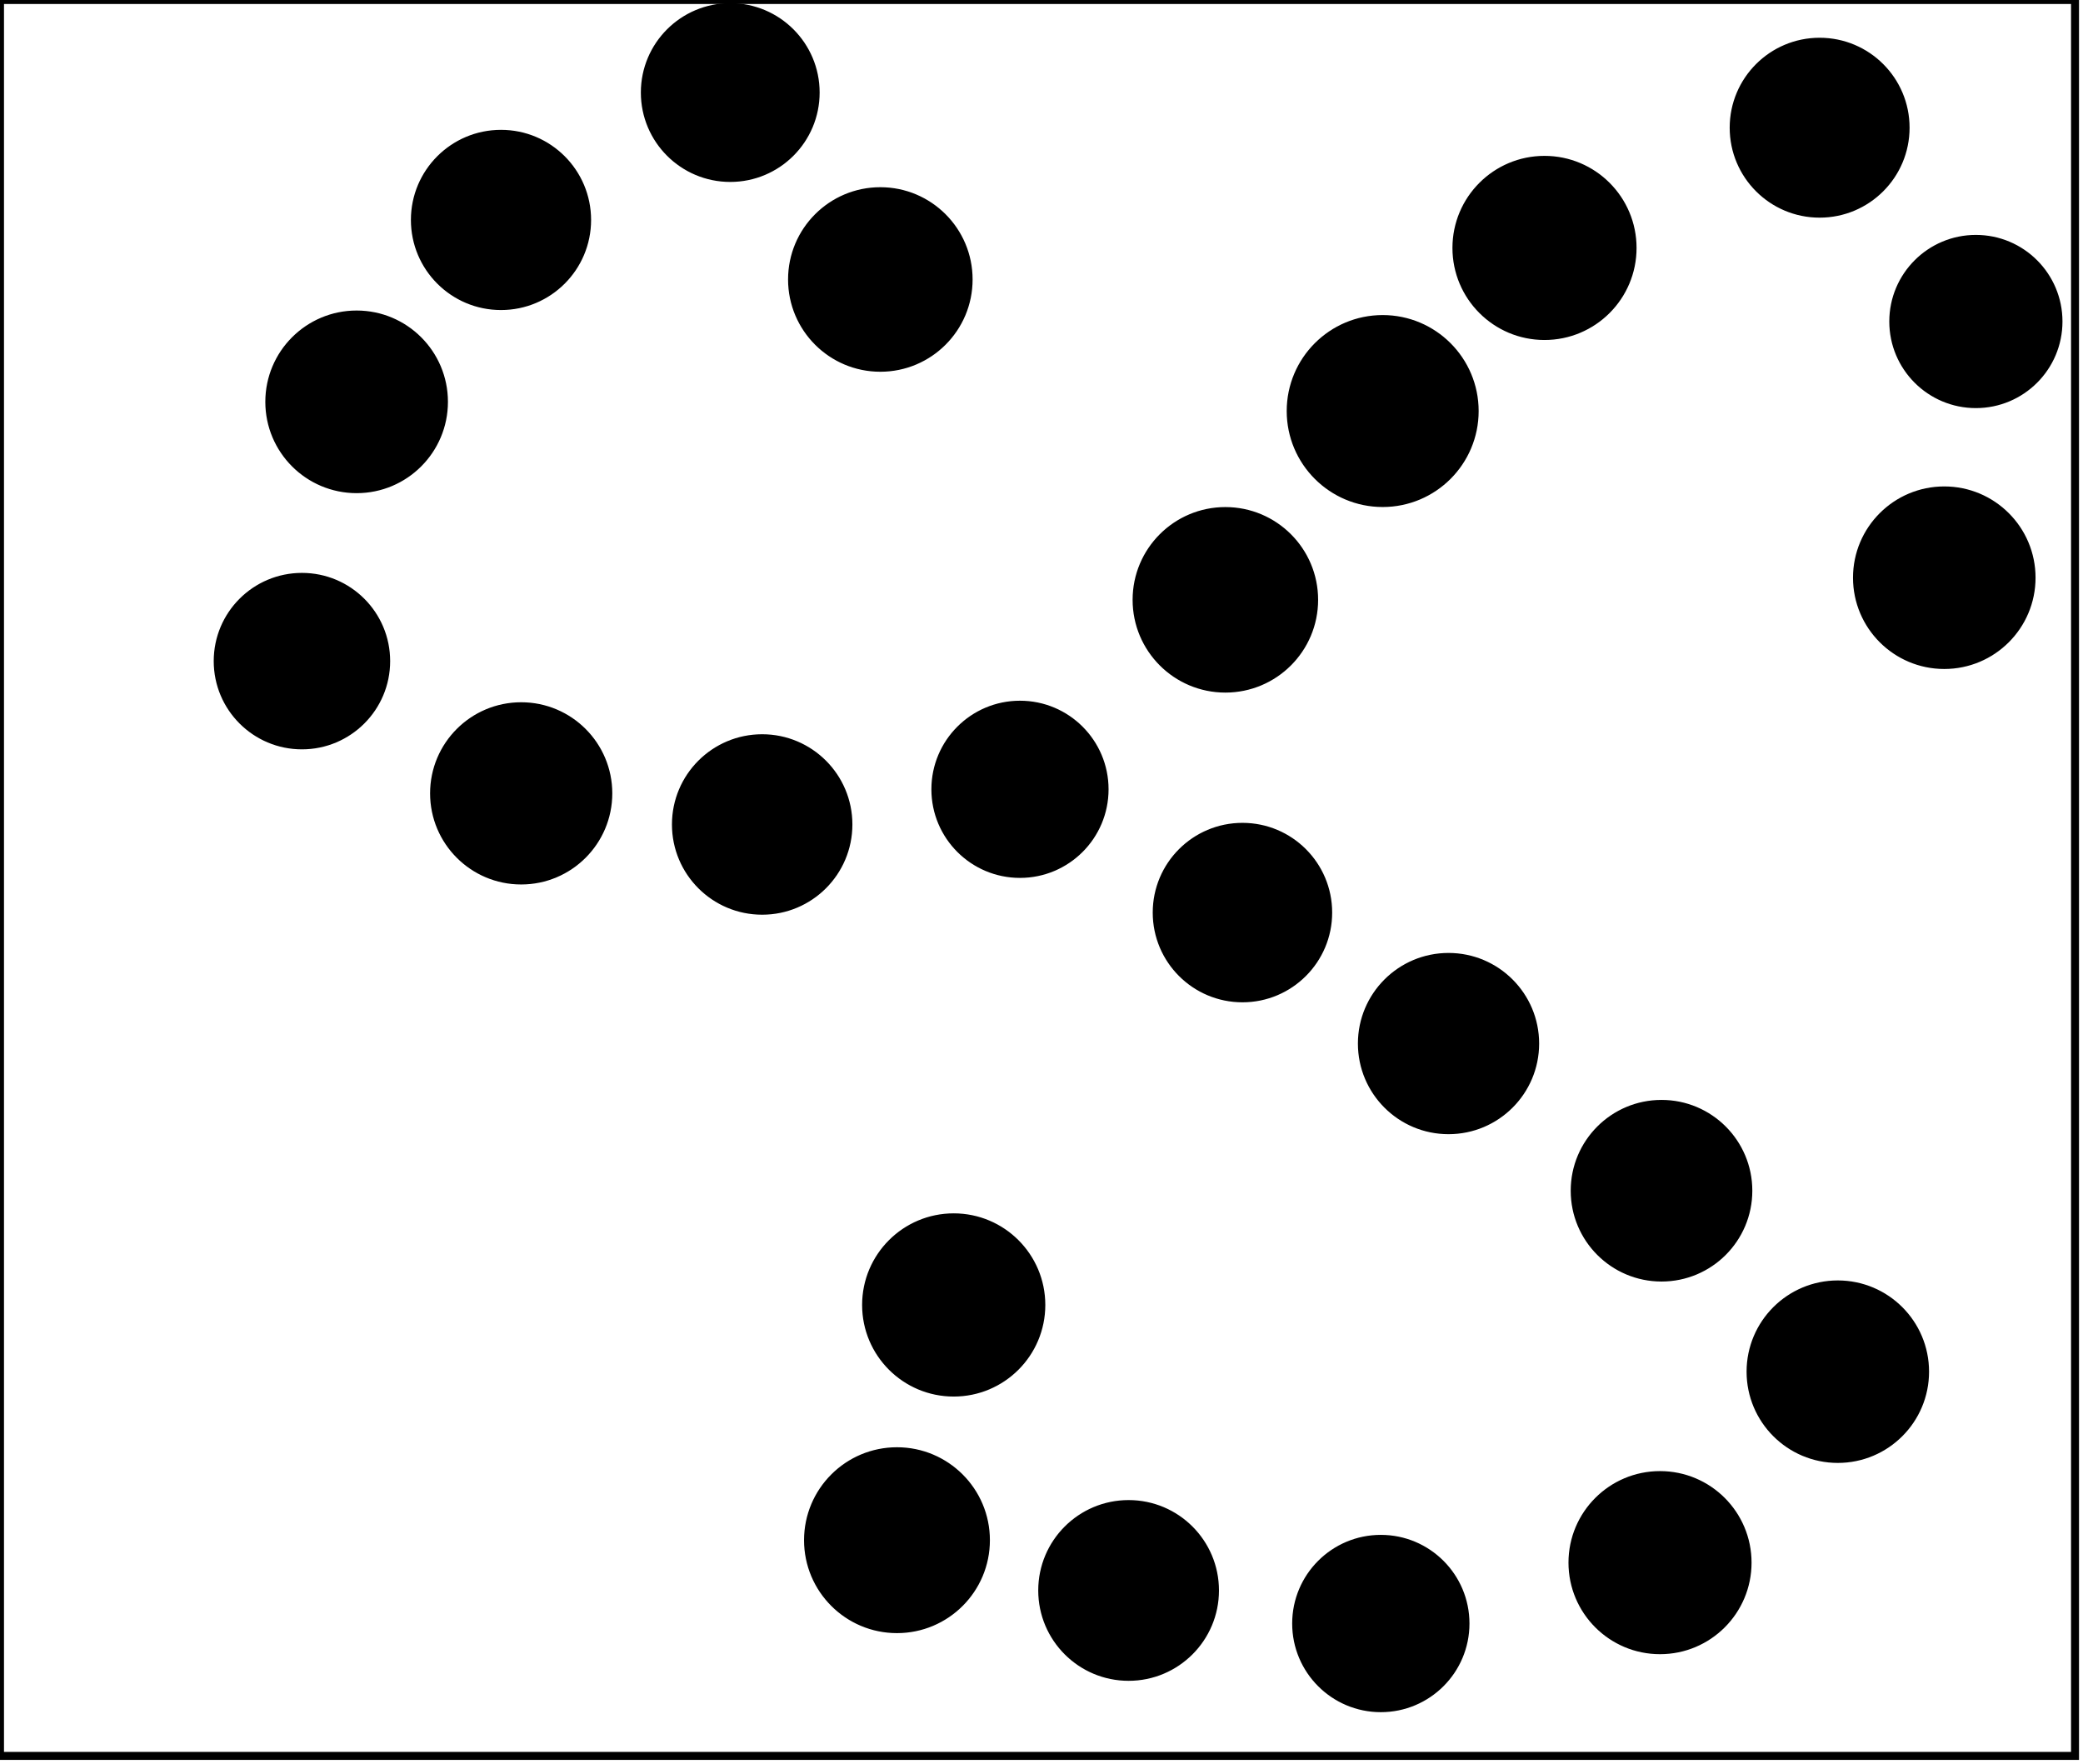 <?xml version="1.0" encoding="utf-8" ?>
<svg baseProfile="full" height="221" version="1.1" width="261" xmlns="http://www.w3.org/2000/svg" xmlns:ev="http://www.w3.org/2001/xml-events" xmlns:xlink="http://www.w3.org/1999/xlink"><defs /><rect fill="white" height="221" width="261" x="0" y="0" /><circle cx="173.261" cy="203.348" fill="none" r="5.019" stroke="black" stroke-width="1" /><circle cx="173.017" cy="203.414" fill="black" r="10.607" stroke="black" stroke-width="1" /><circle cx="141.778" cy="199.083" fill="none" r="5.228" stroke="black" stroke-width="1" /><circle cx="208.362" cy="195.914" fill="none" r="5.344" stroke="black" stroke-width="1" /><circle cx="141.414" cy="199.27" fill="black" r="10.823" stroke="black" stroke-width="1" /><circle cx="113.0" cy="192.778" fill="none" r="5.18" stroke="black" stroke-width="1" /><circle cx="208.0" cy="195.786" fill="black" r="10.97" stroke="black" stroke-width="1" /><circle cx="112.391" cy="192.973" fill="black" r="11.144" stroke="black" stroke-width="1" /><circle cx="230.778" cy="171.917" fill="none" r="5.228" stroke="black" stroke-width="1" /><circle cx="230.279" cy="171.86" fill="black" r="10.932" stroke="black" stroke-width="1" /><circle cx="120.427" cy="163.245" fill="none" r="4.964" stroke="black" stroke-width="1" /><circle cx="119.5" cy="163.5" fill="black" r="10.977" stroke="black" stroke-width="1" /><circle cx="208.25" cy="149.0" fill="none" r="5.154" stroke="black" stroke-width="1" /><circle cx="208.188" cy="149.188" fill="black" r="10.878" stroke="black" stroke-width="1" /><circle cx="181.3" cy="130.7" fill="none" r="5.42" stroke="black" stroke-width="1" /><circle cx="181.5" cy="130.75" fill="black" r="10.854" stroke="black" stroke-width="1" /><circle cx="156.0" cy="114.0" fill="none" r="5.385" stroke="black" stroke-width="1" /><circle cx="155.679" cy="114.339" fill="black" r="10.742" stroke="black" stroke-width="1" /><circle cx="95.75" cy="102.75" fill="none" r="5.062" stroke="black" stroke-width="1" /><circle cx="128.231" cy="98.692" fill="none" r="5.015" stroke="black" stroke-width="1" /><circle cx="95.5" cy="103.3" fill="black" r="10.805" stroke="black" stroke-width="1" /><circle cx="65.5" cy="98.5" fill="none" r="5.148" stroke="black" stroke-width="1" /><circle cx="127.803" cy="98.894" fill="black" r="10.6" stroke="black" stroke-width="1" /><circle cx="65.305" cy="99.402" fill="black" r="10.915" stroke="black" stroke-width="1" /><circle cx="38.0" cy="82.7" fill="none" r="3.448" stroke="black" stroke-width="1" /><circle cx="37.833" cy="82.833" fill="black" r="10.554" stroke="black" stroke-width="1" /><circle cx="153.9" cy="74.9" fill="none" r="5.022" stroke="black" stroke-width="1" /><circle cx="243.786" cy="72.5" fill="none" r="5.015" stroke="black" stroke-width="1" /><circle cx="153.538" cy="75.154" fill="black" r="11.122" stroke="black" stroke-width="1" /><circle cx="243.618" cy="72.382" fill="black" r="10.936" stroke="black" stroke-width="1" /><circle cx="173.5" cy="51.5" fill="none" r="5.701" stroke="black" stroke-width="1" /><circle cx="44.618" cy="50.088" fill="none" r="5.459" stroke="black" stroke-width="1" /><circle cx="173.25" cy="51.5" fill="black" r="11.525" stroke="black" stroke-width="1" /><circle cx="44.686" cy="50.347" fill="black" r="10.941" stroke="black" stroke-width="1" /><circle cx="247.823" cy="40.408" fill="none" r="5.391" stroke="black" stroke-width="1" /><circle cx="247.578" cy="40.282" fill="black" r="10.35" stroke="black" stroke-width="1" /><circle cx="110.214" cy="34.5" fill="none" r="5.015" stroke="black" stroke-width="1" /><circle cx="193.5" cy="30.5" fill="none" r="5.148" stroke="black" stroke-width="1" /><circle cx="110.306" cy="35.016" fill="black" r="11.061" stroke="black" stroke-width="1" /><circle cx="193.526" cy="31.064" fill="black" r="11.035" stroke="black" stroke-width="1" /><circle cx="62.9" cy="27.3" fill="none" r="5.376" stroke="black" stroke-width="1" /><circle cx="62.775" cy="27.557" fill="black" r="10.789" stroke="black" stroke-width="1" /><circle cx="228.222" cy="16.083" fill="none" r="5.228" stroke="black" stroke-width="1" /><circle cx="228.0" cy="16.0" fill="black" r="10.77" stroke="black" stroke-width="1" /><circle cx="91.846" cy="11.615" fill="none" r="5.507" stroke="black" stroke-width="1" /><circle cx="91.5" cy="11.595" fill="black" r="10.701" stroke="black" stroke-width="1" /><path d="M 0,0 L 0,220 L 260,220 L 260,0 Z" fill="none" stroke="black" stroke-width="1" /></svg>